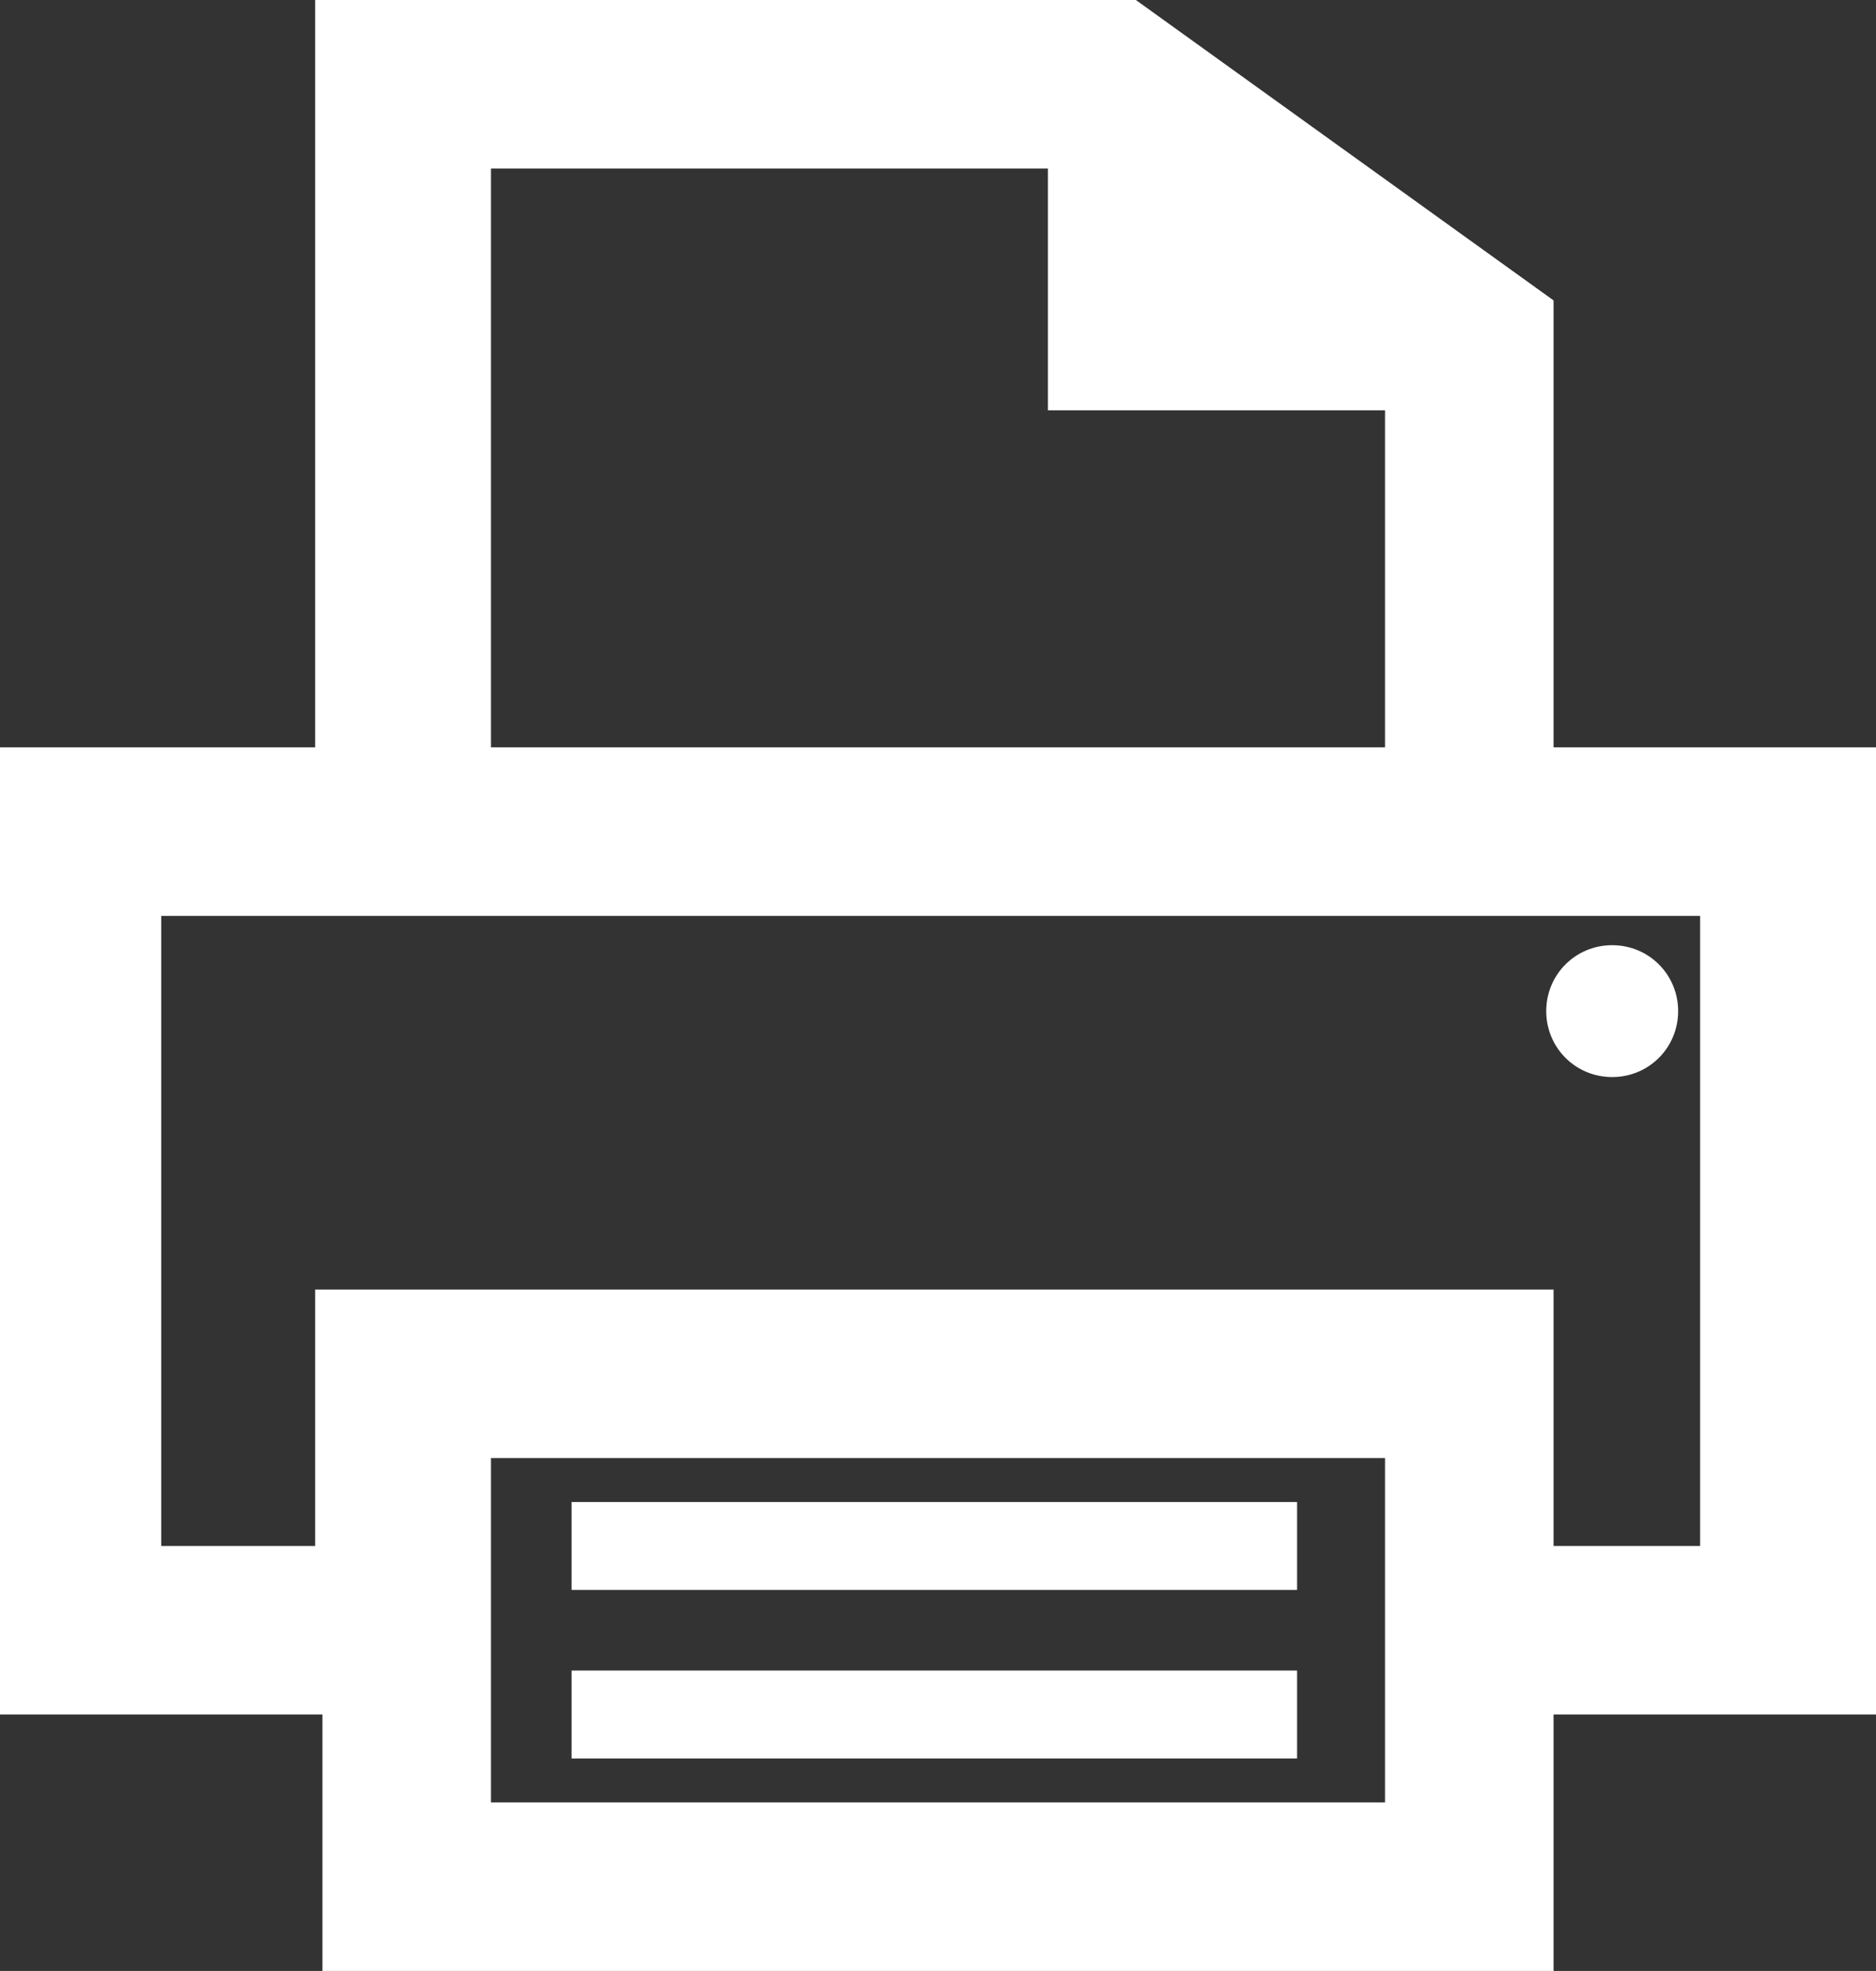 <?xml version="1.0" encoding="utf-8"?>
<!-- Generator: Adobe Illustrator 26.4.1, SVG Export Plug-In . SVG Version: 6.00 Build 0)  -->
<svg version="1.1" id="Layer_1" xmlns="http://www.w3.org/2000/svg" xmlns:xlink="http://www.w3.org/1999/xlink" x="0px" y="0px"
	 viewBox="0 0 25.6 26.9" style="enable-background:new 0 0 25.6 26.9;" xml:space="preserve">
<rect x="0" y="0" width="25.6" height="26.9" fill="#333333" stroke="none"/>
<style type="text/css">
	.st0{fill:#FFFFFF;}
</style>
<g id="ICON_ARTWORK">
	<path class="st0" d="M17.7,22.8V24H7.8v-1.2H17.7z M7.8,20.5v1.2h9.9v-1.2H7.8z M22,12.9c-0.5,0-0.9,0.4-0.9,0.9s0.4,0.9,0.9,0.9
		s0.9-0.4,0.9-0.9S22.5,12.9,22,12.9L22,12.9z M25.6,10.2v13.2h-4.4v3.5H4.4v-3.5H0V10.2h4.3V0h11.2l5.7,4.1v6.1L25.6,10.2z
		 M14.3,5.6V2.3H6.7v7.9h12.2V5.6L14.3,5.6z M21.2,17.6v3.5h2v-8.6h-21v8.6h2.1v-3.5H21.2z M18.9,24.6v-4.7H6.7v4.7L18.9,24.6z"/>
</g>
</svg>
